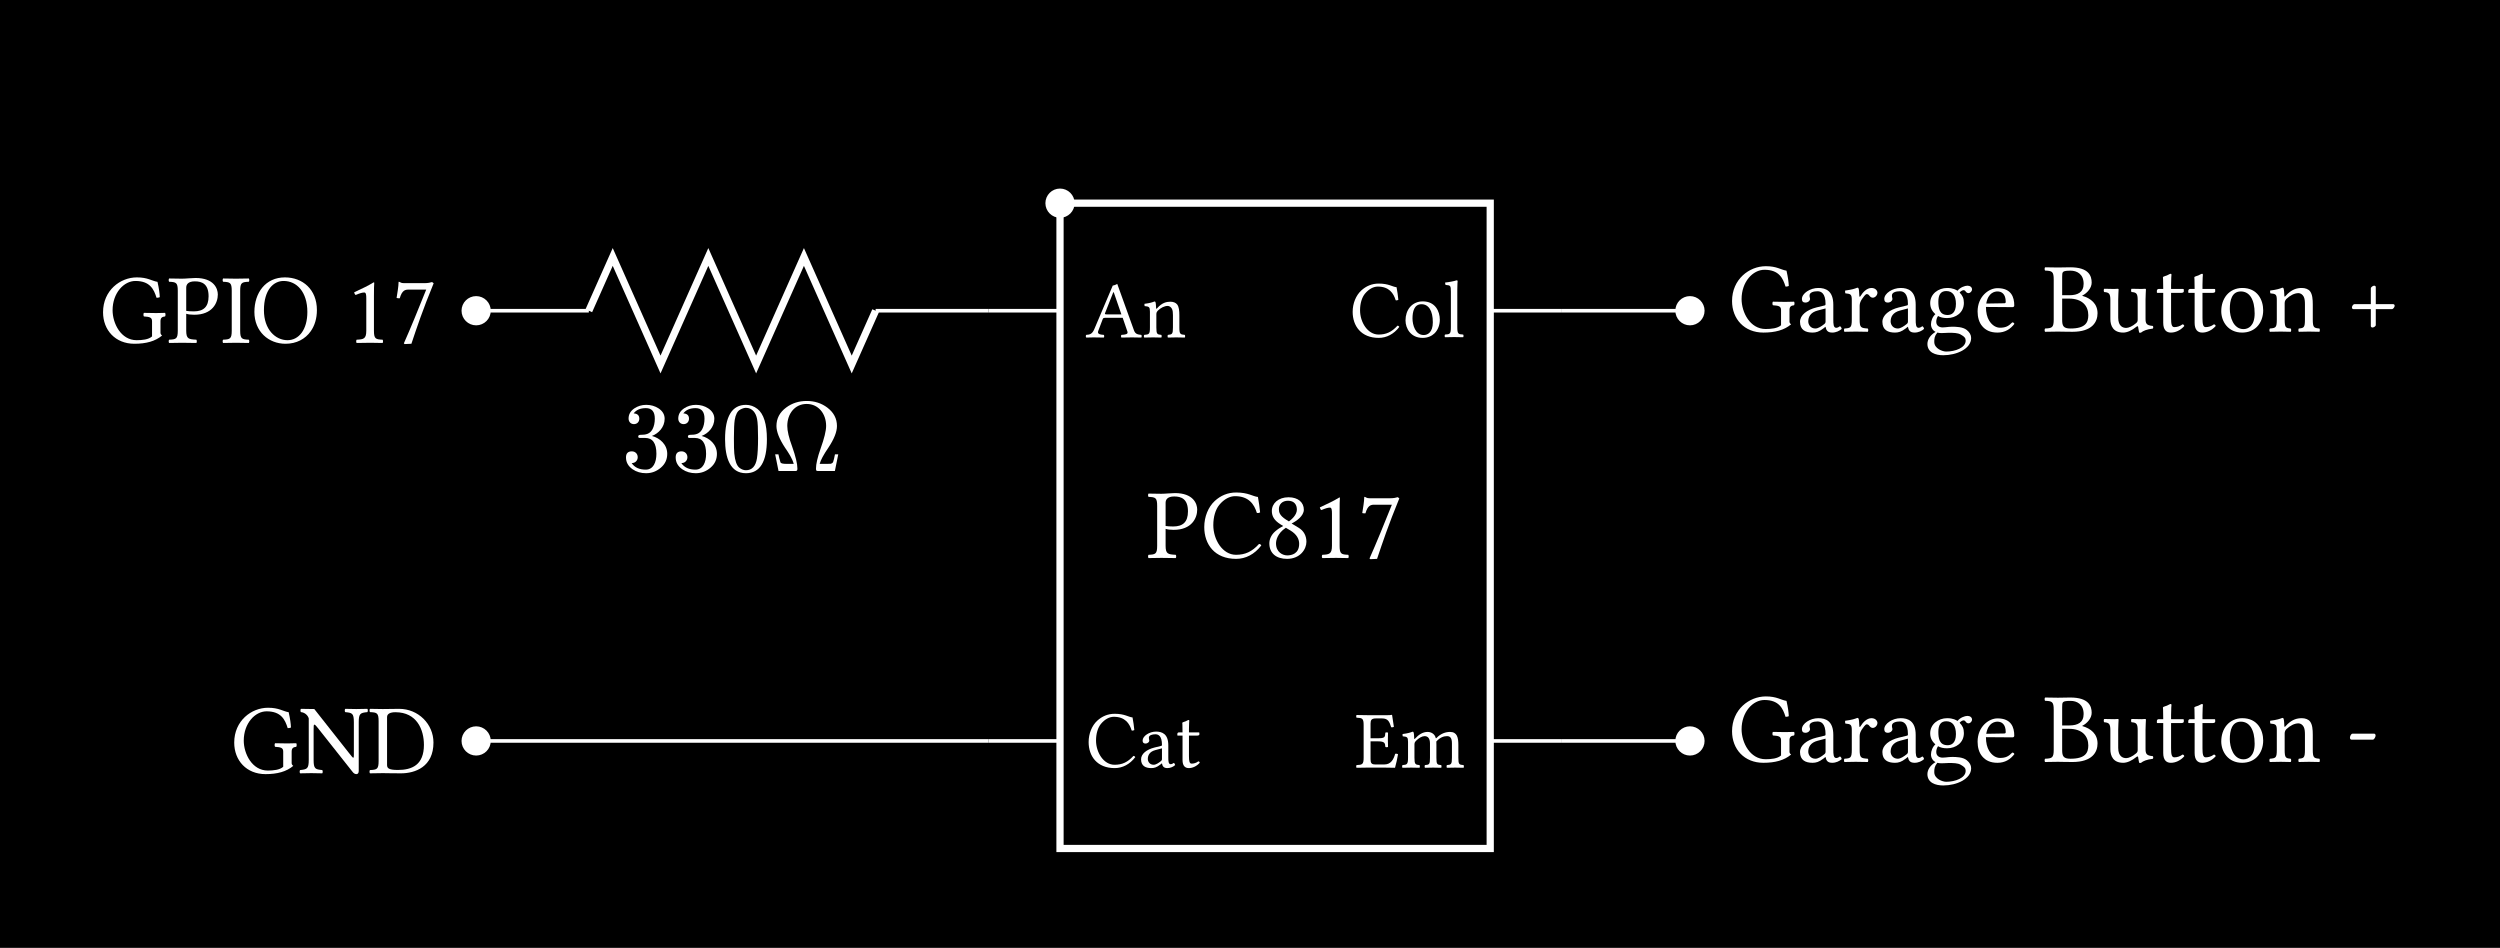 <svg class="typst-doc" viewBox="0 0 276.736 104.923" width="276.736pt" height="104.923pt" xmlns="http://www.w3.org/2000/svg" xmlns:xlink="http://www.w3.org/1999/xlink" xmlns:h5="http://www.w3.org/1999/xhtml">
    <path class="typst-shape" fill="#00000000" fill-rule="nonzero" d="M 0 0 L 0 104.923 L 276.736 104.923 L 276.736 0 Z "/>
    <g>
        <g transform="translate(11 11)">
            <g class="typst-group">
                <g>
                    <g transform="translate(106.337 11.49)">
                        <path class="typst-shape" fill="none" stroke="#ffffff" stroke-width="0.8" stroke-linecap="butt" stroke-linejoin="miter" stroke-miterlimit="4" d="M 0 0 L 0 71.433 L 47.622 71.433 L 47.622 0 L 0 0 Z "/>
                    </g>
                    <g transform="translate(98.4 23.395)">
                        <path class="typst-shape" fill="#ffffff" fill-rule="nonzero" stroke="#ffffff" stroke-width="0.4" stroke-linecap="butt" stroke-linejoin="miter" stroke-miterlimit="4" d="M 7.937 0 L 0 0 "/>
                    </g>
                    <g transform="translate(106.337 17.591)">
                        <path class="typst-shape" fill="none" d="M 0 0 L 16.802 0 L 16.802 11.609 L 0 11.609 L 0 0 Z "/>
                    </g>
                    <g transform="translate(106.337 17.591)">
                        <g class="typst-group">
                            <g>
                                <g transform="translate(0 0)">
                                    <g class="typst-group">
                                        <g>
                                            <g transform="translate(2.835 8.757)">
                                                <g class="typst-text" transform="scale(1, -1)">
                                                    <use xlink:href="#gEDF4E50606650EA46FFEEBF1A5A1ADA5" x="0" fill="#ffffff" fill-rule="nonzero"/>
                                                    <use xlink:href="#g3AB71EC1865EF1DB8478F22CB79FFE7" x="6.255" fill="#ffffff" fill-rule="nonzero"/>
                                                </g>
                                            </g>
                                        </g>
                                    </g>
                                </g>
                            </g>
                        </g>
                    </g>
                    <g transform="translate(98.4 71.018)">
                        <path class="typst-shape" fill="#ffffff" fill-rule="nonzero" stroke="#ffffff" stroke-width="0.4" stroke-linecap="butt" stroke-linejoin="miter" stroke-miterlimit="4" d="M 7.937 0 L 0 0 "/>
                    </g>
                    <g transform="translate(106.337 65.177)">
                        <path class="typst-shape" fill="none" d="M 0 0 L 18.44 0 L 18.44 11.681 L 0 11.681 L 0 0 Z "/>
                    </g>
                    <g transform="translate(106.337 65.177)">
                        <g class="typst-group">
                            <g>
                                <g transform="translate(0 0)">
                                    <g class="typst-group">
                                        <g>
                                            <g transform="translate(2.835 8.757)">
                                                <g class="typst-text" transform="scale(1, -1)">
                                                    <use xlink:href="#g86F66CA68AE2F3ABA6B16067A12BBBDC" x="0" fill="#ffffff" fill-rule="nonzero"/>
                                                    <use xlink:href="#gC9AA3F20443F128EE11DCC385CEA946A" x="5.814" fill="#ffffff" fill-rule="nonzero"/>
                                                    <use xlink:href="#g8A4CC505A42F9C7E30A0AB7968B8D3F" x="9.927" fill="#ffffff" fill-rule="nonzero"/>
                                                </g>
                                            </g>
                                        </g>
                                    </g>
                                </g>
                            </g>
                        </g>
                    </g>
                    <g transform="translate(153.959 23.395)">
                        <path class="typst-shape" fill="#ffffff" fill-rule="nonzero" stroke="#ffffff" stroke-width="0.4" stroke-linecap="butt" stroke-linejoin="miter" stroke-miterlimit="4" d="M 0 0 L 7.937 0 "/>
                    </g>
                    <g transform="translate(135.564 17.555)">
                        <path class="typst-shape" fill="none" d="M 0 0 L 18.395 0 L 18.395 11.681 L 0 11.681 L 0 0 Z "/>
                    </g>
                    <g transform="translate(135.564 17.555)">
                        <g class="typst-group">
                            <g>
                                <g transform="translate(0 0)">
                                    <g class="typst-group">
                                        <g>
                                            <g transform="translate(2.835 8.757)">
                                                <g class="typst-text" transform="scale(1, -1)">
                                                    <use xlink:href="#g86F66CA68AE2F3ABA6B16067A12BBBDC" x="0" fill="#ffffff" fill-rule="nonzero"/>
                                                    <use xlink:href="#gCE67FDC81B61AF1CE6BC2D100E81A790" x="5.814" fill="#ffffff" fill-rule="nonzero"/>
                                                    <use xlink:href="#gF1E33051E9A98D834C878E32CD248C58" x="10.35" fill="#ffffff" fill-rule="nonzero"/>
                                                </g>
                                            </g>
                                        </g>
                                    </g>
                                </g>
                            </g>
                        </g>
                    </g>
                    <g transform="translate(153.959 71.018)">
                        <path class="typst-shape" fill="#ffffff" fill-rule="nonzero" stroke="#ffffff" stroke-width="0.4" stroke-linecap="butt" stroke-linejoin="miter" stroke-miterlimit="4" d="M 0 0 L 7.937 0 "/>
                    </g>
                    <g transform="translate(136.167 65.213)">
                        <path class="typst-shape" fill="none" d="M 0 0 L 17.792 0 L 17.792 11.609 L 0 11.609 L 0 0 Z "/>
                    </g>
                    <g transform="translate(136.167 65.213)">
                        <g class="typst-group">
                            <g>
                                <g transform="translate(0 0)">
                                    <g class="typst-group">
                                        <g>
                                            <g transform="translate(2.835 8.757)">
                                                <g class="typst-text" transform="scale(1, -1)">
                                                    <use xlink:href="#gF086A303A3AEEBC5CC048E5BD957A943" x="0" fill="#ffffff" fill-rule="nonzero"/>
                                                    <use xlink:href="#g4356150C10FEB42C4C28EE789DB241FA" x="5.013" fill="#ffffff" fill-rule="nonzero"/>
                                                </g>
                                            </g>
                                        </g>
                                    </g>
                                </g>
                            </g>
                        </g>
                    </g>
                    <g transform="translate(115.947 43.516)">
                        <path class="typst-shape" fill="none" d="M 0 0 L 28.402 0 L 28.402 7.381 L 0 7.381 L 0 0 Z "/>
                    </g>
                    <g transform="translate(115.947 43.516)">
                        <g class="typst-group">
                            <g>
                                <g transform="translate(0 0)">
                                    <g class="typst-group">
                                        <g>
                                            <g transform="translate(0 7.238)">
                                                <g class="typst-text" transform="scale(1, -1)">
                                                    <use xlink:href="#g33E97DFB0C6A312F75B747F76AE7DC15" x="0" fill="#ffffff" fill-rule="nonzero"/>
                                                    <use xlink:href="#gD7E85D27252C820B4AAAA672B2390756" x="5.951" fill="#ffffff" fill-rule="nonzero"/>
                                                    <use xlink:href="#g6634F9F2C5B9F8B738D4170F2D818467" x="13.057" fill="#ffffff" fill-rule="nonzero"/>
                                                    <use xlink:href="#g20A4F184C7BB0310B110FE9D82FD0183" x="18.172" fill="#ffffff" fill-rule="nonzero"/>
                                                    <use xlink:href="#g3630FF1300B730627DBA066FF0640FF" x="23.287" fill="#ffffff" fill-rule="nonzero"/>
                                                </g>
                                            </g>
                                        </g>
                                    </g>
                                </g>
                            </g>
                        </g>
                    </g>
                    <g transform="translate(104.92 10.073)">
                        <path class="typst-shape" fill="#ffffff" fill-rule="nonzero" stroke="#ffffff" stroke-width="0.4" stroke-linecap="butt" stroke-linejoin="miter" stroke-miterlimit="4" d="M 1.417 0 C 0.635 0 0 0.635 0 1.417 C 0 2.199 0.635 2.835 1.417 2.835 C 2.199 2.835 2.835 2.199 2.835 1.417 C 2.835 0.635 2.199 0 1.417 0 Z "/>
                    </g>
                    <g transform="translate(110.589 0)">
                        <path class="typst-shape" fill="none" d="M 0 0 L 0 0 L 0 7.238 L 0 7.238 L 0 0 Z "/>
                    </g>
                    <g transform="translate(110.589 -0)">
                        <g class="typst-group">
                            <g>
                                <g transform="translate(0 0)">
                                    <g class="typst-group">
                                        <g/>
                                    </g>
                                </g>
                            </g>
                        </g>
                    </g>
                    <g transform="translate(161.896 23.395)">
                        <path class="typst-shape" fill="#ffffff" fill-rule="nonzero" stroke="#ffffff" stroke-width="0.4" stroke-linecap="butt" stroke-linejoin="miter" stroke-miterlimit="4" d="M 0 0 L 14.173 0 "/>
                    </g>
                    <g transform="translate(174.652 21.978)">
                        <path class="typst-shape" fill="#ffffff" fill-rule="nonzero" stroke="#ffffff" stroke-width="0.4" stroke-linecap="butt" stroke-linejoin="miter" stroke-miterlimit="4" d="M 1.417 0 C 0.635 0 0 0.635 0 1.417 C 0 2.199 0.635 2.835 1.417 2.835 C 2.199 2.835 2.835 2.199 2.835 1.417 C 2.835 0.635 2.199 0 1.417 0 Z "/>
                    </g>
                    <g transform="translate(180.321 18.467)">
                        <path class="typst-shape" fill="none" d="M 0 0 L 74.415 0 L 74.415 9.856 L 0 9.856 L 0 0 Z "/>
                    </g>
                    <g transform="translate(180.321 18.467)">
                        <g class="typst-group">
                            <g>
                                <g transform="translate(0 0)">
                                    <g class="typst-group">
                                        <g>
                                            <g transform="translate(0 7.238)">
                                                <g class="typst-text" transform="scale(1, -1)">
                                                    <use xlink:href="#gFAF0B45292FDE9DDBA4129E53AF05E90" x="0" fill="#ffffff" fill-rule="nonzero"/>
                                                    <use xlink:href="#gC7EBD517D6AEC3B1B431466567263FF" x="7.535" fill="#ffffff" fill-rule="nonzero"/>
                                                    <use xlink:href="#g13C652F9D4B51DFA276ED1FF908C7EC4" x="12.562" fill="#ffffff" fill-rule="nonzero"/>
                                                    <use xlink:href="#gC7EBD517D6AEC3B1B431466567263FF" x="16.654" fill="#ffffff" fill-rule="nonzero"/>
                                                    <use xlink:href="#gC90467F994061C67828B31F3B5B13C41" x="21.681" fill="#ffffff" fill-rule="nonzero"/>
                                                    <use xlink:href="#gFB59F131C8F0CDE81D1FF61BCEC290D0" x="27.181" fill="#ffffff" fill-rule="nonzero"/>
                                                    <use xlink:href="#gA77953CED9399CA93B8413C62D7901E0" x="34.848" fill="#ffffff" fill-rule="nonzero"/>
                                                    <use xlink:href="#g9AE16864C20710D34C9B5D1CFD3B4085" x="41.316" fill="#ffffff" fill-rule="nonzero"/>
                                                    <use xlink:href="#g90A11E0D0228751B77B592361F0DF68D" x="47.157" fill="#ffffff" fill-rule="nonzero"/>
                                                    <use xlink:href="#g90A11E0D0228751B77B592361F0DF68D" x="50.633" fill="#ffffff" fill-rule="nonzero"/>
                                                    <use xlink:href="#g881FE910BD6AB9CF51D49E61CED6A20" x="54.109" fill="#ffffff" fill-rule="nonzero"/>
                                                    <use xlink:href="#gE301A766B01F50A8B22D0ED30E3A06B8" x="59.653" fill="#ffffff" fill-rule="nonzero"/>
                                                    <use xlink:href="#g98B7CE498C95C8DD8B7A0D84F6D95144" x="68.365" fill="#ffffff" fill-rule="nonzero"/>
                                                </g>
                                            </g>
                                        </g>
                                    </g>
                                </g>
                            </g>
                        </g>
                    </g>
                    <g transform="translate(161.896 71.018)">
                        <path class="typst-shape" fill="#ffffff" fill-rule="nonzero" stroke="#ffffff" stroke-width="0.4" stroke-linecap="butt" stroke-linejoin="miter" stroke-miterlimit="4" d="M 0 0 L 14.173 0 "/>
                    </g>
                    <g transform="translate(174.652 69.6)">
                        <path class="typst-shape" fill="#ffffff" fill-rule="nonzero" stroke="#ffffff" stroke-width="0.4" stroke-linecap="butt" stroke-linejoin="miter" stroke-miterlimit="4" d="M 1.417 0 C 0.635 0 0 0.635 0 1.417 C 0 2.199 0.635 2.835 1.417 2.835 C 2.199 2.835 2.835 2.199 2.835 1.417 C 2.835 0.635 2.199 0 1.417 0 Z "/>
                    </g>
                    <g transform="translate(180.321 66.09)">
                        <path class="typst-shape" fill="none" d="M 0 0 L 72.083 0 L 72.083 9.856 L 0 9.856 L 0 0 Z "/>
                    </g>
                    <g transform="translate(180.321 66.09)">
                        <g class="typst-group">
                            <g>
                                <g transform="translate(0 0)">
                                    <g class="typst-group">
                                        <g>
                                            <g transform="translate(0 7.238)">
                                                <g class="typst-text" transform="scale(1, -1)">
                                                    <use xlink:href="#gFAF0B45292FDE9DDBA4129E53AF05E90" x="0" fill="#ffffff" fill-rule="nonzero"/>
                                                    <use xlink:href="#gC7EBD517D6AEC3B1B431466567263FF" x="7.535" fill="#ffffff" fill-rule="nonzero"/>
                                                    <use xlink:href="#g13C652F9D4B51DFA276ED1FF908C7EC4" x="12.562" fill="#ffffff" fill-rule="nonzero"/>
                                                    <use xlink:href="#gC7EBD517D6AEC3B1B431466567263FF" x="16.654" fill="#ffffff" fill-rule="nonzero"/>
                                                    <use xlink:href="#gC90467F994061C67828B31F3B5B13C41" x="21.681" fill="#ffffff" fill-rule="nonzero"/>
                                                    <use xlink:href="#gFB59F131C8F0CDE81D1FF61BCEC290D0" x="27.181" fill="#ffffff" fill-rule="nonzero"/>
                                                    <use xlink:href="#gA77953CED9399CA93B8413C62D7901E0" x="34.848" fill="#ffffff" fill-rule="nonzero"/>
                                                    <use xlink:href="#g9AE16864C20710D34C9B5D1CFD3B4085" x="41.316" fill="#ffffff" fill-rule="nonzero"/>
                                                    <use xlink:href="#g90A11E0D0228751B77B592361F0DF68D" x="47.157" fill="#ffffff" fill-rule="nonzero"/>
                                                    <use xlink:href="#g90A11E0D0228751B77B592361F0DF68D" x="50.633" fill="#ffffff" fill-rule="nonzero"/>
                                                    <use xlink:href="#g881FE910BD6AB9CF51D49E61CED6A20" x="54.109" fill="#ffffff" fill-rule="nonzero"/>
                                                    <use xlink:href="#gE301A766B01F50A8B22D0ED30E3A06B8" x="59.653" fill="#ffffff" fill-rule="nonzero"/>
                                                    <use xlink:href="#g57F02A059029AEFBB498EFC91B3EB34B" x="68.365" fill="#ffffff" fill-rule="nonzero"/>
                                                </g>
                                            </g>
                                        </g>
                                    </g>
                                </g>
                            </g>
                        </g>
                    </g>
                    <g transform="translate(54.179 17.443)">
                        <path class="typst-shape" fill="none" stroke="#ffffff" stroke-width="0.8" stroke-linecap="butt" stroke-linejoin="miter" stroke-miterlimit="4" d="M 31.748 5.953 L 29.102 11.906 L 23.811 0 L 18.52 11.906 L 13.228 0 L 7.937 11.906 L 2.646 0 L 0 5.953 "/>
                    </g>
                    <g transform="translate(85.927 23.395)">
                        <path class="typst-shape" fill="#ffffff" fill-rule="nonzero" stroke="#ffffff" stroke-width="0.4" stroke-linecap="butt" stroke-linejoin="miter" stroke-miterlimit="4" d="M 0 0 L 12.472 0 "/>
                    </g>
                    <g transform="translate(41.707 23.395)">
                        <path class="typst-shape" fill="#ffffff" fill-rule="nonzero" stroke="#ffffff" stroke-width="0.4" stroke-linecap="butt" stroke-linejoin="miter" stroke-miterlimit="4" d="M 12.472 0 L 0 0 "/>
                    </g>
                    <g transform="translate(57.832 33.627)">
                        <path class="typst-shape" fill="none" d="M 0 0 L 24.442 0 L 24.442 7.755 L 0 7.755 L 0 0 Z "/>
                    </g>
                    <g transform="translate(57.832 33.627)">
                        <g class="typst-group">
                            <g>
                                <g transform="translate(0 0)">
                                    <g class="typst-group">
                                        <g>
                                            <g transform="translate(0 7.513)">
                                                <g class="typst-text" transform="scale(1, -1)">
                                                    <use xlink:href="#gAAF1C43D097AF203E08FA73D189FAE89" x="0" fill="#ffffff" fill-rule="nonzero"/>
                                                </g>
                                            </g>
                                            <g transform="translate(5.5 7.513)">
                                                <g class="typst-text" transform="scale(1, -1)">
                                                    <use xlink:href="#gAAF1C43D097AF203E08FA73D189FAE89" x="0" fill="#ffffff" fill-rule="nonzero"/>
                                                </g>
                                            </g>
                                            <g transform="translate(11 7.513)">
                                                <g class="typst-text" transform="scale(1, -1)">
                                                    <use xlink:href="#g908FE26DD51049CC83D520F8DB66239B" x="0" fill="#ffffff" fill-rule="nonzero"/>
                                                </g>
                                            </g>
                                            <g transform="translate(16.5 7.513)">
                                                <g class="typst-text" transform="scale(1, -1)">
                                                    <use xlink:href="#g534020B696D2CA2E469D984C32E2E347" x="0" fill="#ffffff" fill-rule="nonzero"/>
                                                </g>
                                            </g>
                                        </g>
                                    </g>
                                </g>
                            </g>
                        </g>
                    </g>
                    <g transform="translate(40.29 21.978)">
                        <path class="typst-shape" fill="#ffffff" fill-rule="nonzero" stroke="#ffffff" stroke-width="0.4" stroke-linecap="butt" stroke-linejoin="miter" stroke-miterlimit="4" d="M 1.417 0 C 0.635 0 0 0.635 0 1.417 C 0 2.199 0.635 2.835 1.417 2.835 C 2.199 2.835 2.835 2.199 2.835 1.417 C 2.835 0.635 2.199 0 1.417 0 Z "/>
                    </g>
                    <g transform="translate(0 19.705)">
                        <path class="typst-shape" fill="none" d="M 0 0 L 37.455 0 L 37.455 7.381 L 0 7.381 L 0 0 Z "/>
                    </g>
                    <g transform="translate(-0 19.705)">
                        <g class="typst-group">
                            <g>
                                <g transform="translate(0 0)">
                                    <g class="typst-group">
                                        <g>
                                            <g transform="translate(0 7.238)">
                                                <g class="typst-text" transform="scale(1, -1)">
                                                    <use xlink:href="#gFAF0B45292FDE9DDBA4129E53AF05E90" x="0" fill="#ffffff" fill-rule="nonzero"/>
                                                    <use xlink:href="#g33E97DFB0C6A312F75B747F76AE7DC15" x="7.535" fill="#ffffff" fill-rule="nonzero"/>
                                                    <use xlink:href="#g25CFEE92B11625CD0D5C92390903807C" x="13.486" fill="#ffffff" fill-rule="nonzero"/>
                                                    <use xlink:href="#gEBFB61A8EC5C3BD93D95FF45F71FC9A7" x="16.753" fill="#ffffff" fill-rule="nonzero"/>
                                                    <use xlink:href="#g20A4F184C7BB0310B110FE9D82FD0183" x="27.225" fill="#ffffff" fill-rule="nonzero"/>
                                                    <use xlink:href="#g3630FF1300B730627DBA066FF0640FF" x="32.34" fill="#ffffff" fill-rule="nonzero"/>
                                                </g>
                                            </g>
                                        </g>
                                    </g>
                                </g>
                            </g>
                        </g>
                    </g>
                    <g transform="translate(41.707 71.018)">
                        <path class="typst-shape" fill="#ffffff" fill-rule="nonzero" stroke="#ffffff" stroke-width="0.4" stroke-linecap="butt" stroke-linejoin="miter" stroke-miterlimit="4" d="M 56.693 0 L 0 0 "/>
                    </g>
                    <g transform="translate(40.29 69.6)">
                        <path class="typst-shape" fill="#ffffff" fill-rule="nonzero" stroke="#ffffff" stroke-width="0.4" stroke-linecap="butt" stroke-linejoin="miter" stroke-miterlimit="4" d="M 1.417 0 C 0.635 0 0 0.635 0 1.417 C 0 2.199 0.635 2.835 1.417 2.835 C 2.199 2.835 2.835 2.199 2.835 1.417 C 2.835 0.635 2.199 0 1.417 0 Z "/>
                    </g>
                    <g transform="translate(14.52 67.344)">
                        <path class="typst-shape" fill="none" d="M 0 0 L 22.935 0 L 22.935 7.348 L 0 7.348 L 0 0 Z "/>
                    </g>
                    <g transform="translate(14.52 67.344)">
                        <g class="typst-group">
                            <g>
                                <g transform="translate(0 0)">
                                    <g class="typst-group">
                                        <g>
                                            <g transform="translate(0 7.238)">
                                                <g class="typst-text" transform="scale(1, -1)">
                                                    <use xlink:href="#gFAF0B45292FDE9DDBA4129E53AF05E90" x="0" fill="#ffffff" fill-rule="nonzero"/>
                                                    <use xlink:href="#g12CB5BBD1313745788B03E5CF1D8F0D0" x="7.535" fill="#ffffff" fill-rule="nonzero"/>
                                                    <use xlink:href="#g395A7BDB9A2B7D2C8CC27DADC469B7DC" x="15.224" fill="#ffffff" fill-rule="nonzero"/>
                                                </g>
                                            </g>
                                        </g>
                                    </g>
                                </g>
                            </g>
                        </g>
                    </g>
                </g>
            </g>
        </g>
    </g>
    <defs id="glyph">
        <symbol id="gEDF4E50606650EA46FFEEBF1A5A1ADA5" overflow="visible">
            <path d="M 1.395 0.711 L 1.89 2.016 C 1.935 2.133 1.989 2.169 2.205 2.169 L 4.104 2.169 L 4.626 0.648 C 4.734 0.342 4.392 0.306 3.96 0.279 C 3.906 0.225 3.906 0.036 3.96 -0.018 C 4.293 -0.009 4.788 0 5.139 0 C 5.508 0 5.85 -0.009 6.165 -0.018 C 6.219 0.036 6.219 0.225 6.165 0.279 C 5.814 0.315 5.508 0.342 5.355 0.774 L 3.501 5.922 C 3.366 5.841 3.123 5.742 3.006 5.742 L 0.963 0.918 C 0.729 0.36 0.459 0.306 0.063 0.279 C 0.009 0.225 0.009 0.036 0.063 -0.018 C 0.297 -0.009 0.594 0 0.864 0 C 1.233 0 1.683 -0.009 2.016 -0.018 C 2.07 0.036 2.07 0.225 2.016 0.279 C 1.674 0.306 1.251 0.342 1.395 0.711 Z M 2.367 2.547 C 2.169 2.547 2.106 2.574 2.142 2.664 L 3.06 4.995 L 3.114 4.995 L 3.96 2.547 Z "/>
        </symbol>
        <symbol id="g3AB71EC1865EF1DB8478F22CB79FFE7" overflow="visible">
            <path d="M 1.656 3.222 C 1.602 3.159 1.548 3.141 1.548 3.222 C 1.539 3.465 1.521 3.816 1.476 3.906 C 1.458 3.951 1.44 3.978 1.368 3.978 C 1.116 3.879 0.882 3.798 0.261 3.717 C 0.243 3.663 0.261 3.519 0.279 3.465 C 0.765 3.42 0.864 3.375 0.864 2.853 L 0.864 1.098 C 0.864 0.36 0.774 0.324 0.234 0.279 C 0.18 0.225 0.18 0.036 0.234 -0.018 C 0.504 -0.009 0.864 0 1.224 0 C 1.584 0 1.854 -0.009 2.124 -0.018 C 2.178 0.036 2.178 0.225 2.124 0.279 C 1.665 0.324 1.575 0.36 1.575 1.098 L 1.575 2.574 C 1.575 2.763 1.656 2.871 1.728 2.952 C 2.07 3.285 2.475 3.483 2.826 3.483 C 3.006 3.483 3.195 3.366 3.303 3.159 C 3.393 2.979 3.411 2.736 3.411 2.466 L 3.411 1.098 C 3.411 0.36 3.321 0.324 2.853 0.279 C 2.808 0.225 2.808 0.036 2.853 -0.018 C 3.123 -0.009 3.411 0 3.771 0 C 4.131 0 4.455 -0.009 4.725 -0.018 C 4.77 0.036 4.77 0.225 4.725 0.279 C 4.221 0.324 4.122 0.36 4.122 1.098 L 4.122 2.439 C 4.122 2.934 4.086 3.366 3.879 3.645 C 3.726 3.843 3.447 3.951 3.132 3.951 C 2.691 3.951 2.187 3.834 1.656 3.222 Z "/>
        </symbol>
        <symbol id="g86F66CA68AE2F3ABA6B16067A12BBBDC" overflow="visible">
            <path d="M 3.213 -0.09 C 4.086 -0.09 4.887 0.324 5.499 1.125 C 5.454 1.206 5.391 1.26 5.292 1.26 C 4.653 0.558 4.041 0.279 3.204 0.279 C 1.989 0.279 1.152 1.647 1.152 2.961 C 1.152 3.735 1.359 4.383 1.683 4.788 C 2.133 5.337 2.655 5.589 3.123 5.589 C 4.365 5.589 4.86 4.851 5.094 4.077 C 5.202 4.041 5.292 4.068 5.391 4.122 C 5.346 4.59 5.283 5.022 5.193 5.517 C 4.734 5.562 4.329 5.922 3.222 5.922 C 2.457 5.922 1.818 5.643 1.287 5.157 C 0.693 4.608 0.333 3.726 0.333 2.79 C 0.333 1.224 1.278 -0.09 3.213 -0.09 Z "/>
        </symbol>
        <symbol id="gC9AA3F20443F128EE11DCC385CEA946A" overflow="visible">
            <path d="M 2.637 0.432 C 2.691 0.153 2.79 -0.09 3.24 -0.09 C 3.582 -0.09 3.906 0.063 4.095 0.243 C 4.077 0.351 4.041 0.432 3.942 0.486 C 3.879 0.432 3.726 0.342 3.609 0.342 C 3.348 0.342 3.339 0.693 3.339 1.107 L 3.339 2.43 C 3.339 3.708 2.637 3.951 1.98 3.951 C 1.242 3.951 0.495 3.465 0.495 2.952 C 0.495 2.736 0.603 2.628 0.81 2.628 C 1.071 2.628 1.233 2.817 1.233 2.934 C 1.233 2.997 1.224 3.06 1.206 3.096 C 1.197 3.123 1.188 3.177 1.188 3.276 C 1.188 3.555 1.566 3.654 1.908 3.654 C 2.214 3.654 2.637 3.501 2.637 2.484 C 2.637 2.421 2.61 2.385 2.583 2.376 L 1.809 2.187 C 0.945 1.971 0.324 1.494 0.324 0.882 C 0.324 0.144 0.828 -0.09 1.458 -0.09 C 1.773 -0.09 2.043 -0.018 2.439 0.288 L 2.619 0.432 Z M 2.637 2.097 L 2.637 0.909 C 2.637 0.792 2.583 0.729 2.511 0.675 C 2.277 0.486 1.971 0.279 1.719 0.279 C 1.269 0.279 1.071 0.639 1.071 0.918 C 1.071 1.323 1.26 1.737 1.926 1.908 Z "/>
        </symbol>
        <symbol id="g8A4CC505A42F9C7E30A0AB7968B8D3F" overflow="visible">
            <path d="M 0.387 3.861 C 0.261 3.861 0.225 3.753 0.225 3.681 L 0.225 3.564 C 0.225 3.519 0.234 3.51 0.27 3.51 L 0.801 3.51 L 0.801 0.801 C 0.801 0.162 1.08 -0.09 1.494 -0.09 C 1.908 -0.09 2.358 0.108 2.709 0.504 C 2.691 0.594 2.637 0.648 2.547 0.657 C 2.313 0.477 2.043 0.405 1.809 0.405 C 1.566 0.405 1.512 0.675 1.512 1.233 L 1.512 3.51 L 2.448 3.51 C 2.538 3.51 2.664 3.546 2.664 3.627 L 2.664 3.807 C 2.664 3.843 2.637 3.861 2.592 3.861 L 1.512 3.861 L 1.512 4.212 C 1.512 4.797 1.548 5.157 1.548 5.157 C 1.548 5.211 1.521 5.238 1.476 5.238 C 1.44 5.238 1.359 5.202 1.278 5.157 C 1.179 5.103 1.089 5.058 0.972 5.031 C 0.864 4.995 0.774 4.968 0.774 4.905 C 0.774 4.797 0.801 4.86 0.801 3.861 Z "/>
        </symbol>
        <symbol id="gCE67FDC81B61AF1CE6BC2D100E81A790" overflow="visible">
            <path d="M 0.369 1.845 C 0.369 0.927 0.981 -0.09 2.259 -0.09 C 2.835 -0.09 3.276 0.117 3.582 0.414 C 3.987 0.81 4.167 1.377 4.167 1.926 C 4.167 2.862 3.654 3.951 2.277 3.951 C 1.683 3.951 1.197 3.708 0.864 3.321 C 0.54 2.934 0.369 2.412 0.369 1.845 Z M 2.142 3.636 C 2.916 3.636 3.393 2.934 3.393 1.638 C 3.393 0.504 2.808 0.225 2.385 0.225 C 1.449 0.225 1.143 1.359 1.143 2.052 C 1.143 2.835 1.332 3.636 2.142 3.636 Z "/>
        </symbol>
        <symbol id="gF1E33051E9A98D834C878E32CD248C58" overflow="visible">
            <path d="M 0.855 1.098 C 0.855 0.351 0.756 0.306 0.207 0.279 C 0.153 0.225 0.153 0.036 0.207 -0.018 C 0.522 -0.009 0.855 0 1.215 0 C 1.575 0 1.917 -0.009 2.214 -0.018 C 2.268 0.036 2.268 0.225 2.214 0.279 C 1.665 0.306 1.566 0.351 1.566 1.098 L 1.566 5.247 C 1.566 5.832 1.602 6.192 1.602 6.192 C 1.602 6.255 1.566 6.282 1.485 6.282 C 1.26 6.192 0.585 6.066 0.225 6.039 C 0.207 5.967 0.225 5.823 0.279 5.769 C 0.801 5.733 0.855 5.706 0.855 5.031 Z "/>
        </symbol>
        <symbol id="gF086A303A3AEEBC5CC048E5BD957A943" overflow="visible">
            <path d="M 2.529 3.249 L 1.71 3.249 L 1.71 4.869 C 1.71 5.265 1.818 5.445 2.304 5.445 L 2.979 5.445 C 3.654 5.445 3.798 5.085 3.996 4.464 C 4.104 4.446 4.203 4.464 4.293 4.509 C 4.248 4.878 4.113 5.742 4.095 5.814 C 4.095 5.832 4.086 5.841 4.059 5.841 C 3.906 5.814 3.834 5.805 3.618 5.805 L 1.323 5.805 C 1.053 5.805 0.522 5.814 0.162 5.823 C 0.108 5.769 0.108 5.58 0.162 5.526 C 0.792 5.499 0.945 5.454 0.945 4.707 L 0.945 1.098 C 0.945 0.351 0.792 0.306 0.162 0.279 C 0.108 0.225 0.108 0.036 0.162 -0.018 C 0.495 -0.009 1.035 0 1.332 0 L 3.267 0 C 3.699 0 4.419 -0.018 4.419 -0.018 C 4.545 0.432 4.68 1.026 4.752 1.485 C 4.662 1.539 4.554 1.557 4.437 1.53 C 4.257 0.882 3.942 0.351 3.258 0.351 L 2.214 0.351 C 1.836 0.351 1.71 0.495 1.71 0.918 L 1.71 2.907 L 2.529 2.907 C 3.294 2.907 3.321 2.7 3.348 2.295 C 3.402 2.241 3.591 2.241 3.645 2.295 C 3.636 2.529 3.627 2.781 3.627 3.087 C 3.627 3.339 3.636 3.645 3.645 3.861 C 3.591 3.915 3.402 3.915 3.348 3.861 C 3.321 3.366 3.294 3.249 2.529 3.249 Z "/>
        </symbol>
        <symbol id="g4356150C10FEB42C4C28EE789DB241FA" overflow="visible">
            <path d="M 1.53 3.222 C 1.521 3.492 1.503 3.816 1.458 3.906 C 1.44 3.951 1.422 3.978 1.35 3.978 C 1.098 3.879 0.864 3.798 0.243 3.717 C 0.225 3.663 0.243 3.519 0.261 3.465 C 0.747 3.42 0.846 3.375 0.846 2.853 L 0.846 1.098 C 0.846 0.36 0.729 0.315 0.234 0.279 C 0.18 0.225 0.18 0.036 0.234 -0.018 C 0.504 -0.009 0.846 0 1.206 0 C 1.566 0 1.845 -0.009 2.115 -0.018 C 2.169 0.036 2.169 0.225 2.115 0.279 C 1.656 0.324 1.557 0.36 1.557 1.098 L 1.557 2.574 C 1.557 2.763 1.638 2.871 1.71 2.952 C 2.07 3.303 2.403 3.483 2.682 3.483 C 3.024 3.483 3.276 3.267 3.276 2.664 L 3.276 1.098 C 3.276 0.36 3.204 0.315 2.718 0.279 C 2.673 0.225 2.673 0.036 2.718 -0.018 C 2.943 -0.009 3.276 0 3.636 0 C 3.996 0 4.293 -0.009 4.518 -0.018 C 4.563 0.036 4.563 0.225 4.518 0.279 C 4.068 0.315 3.987 0.36 3.987 1.098 L 3.987 2.529 C 3.987 2.655 3.987 2.781 3.978 2.889 C 4.41 3.366 4.815 3.483 5.166 3.483 C 5.508 3.483 5.706 3.285 5.706 2.682 L 5.706 1.098 C 5.706 0.36 5.616 0.315 5.148 0.279 C 5.103 0.225 5.103 0.036 5.148 -0.018 C 5.373 -0.009 5.706 0 6.066 0 C 6.426 0 6.741 -0.009 6.993 -0.018 C 7.038 0.036 7.038 0.225 6.993 0.279 C 6.498 0.315 6.417 0.36 6.417 1.098 L 6.417 2.52 C 6.417 3.321 6.282 3.951 5.49 3.951 C 5.031 3.951 4.473 3.78 4.005 3.285 C 3.978 3.258 3.924 3.213 3.906 3.294 C 3.825 3.663 3.474 3.951 3.006 3.951 C 2.484 3.951 2.016 3.645 1.638 3.222 C 1.593 3.177 1.539 3.114 1.53 3.222 Z "/>
        </symbol>
        <symbol id="g33E97DFB0C6A312F75B747F76AE7DC15" overflow="visible">
            <path d="M 1.144 5.753 L 1.144 1.342 C 1.144 0.429 0.957 0.374 0.187 0.341 C 0.121 0.275 0.121 0.044 0.187 -0.022 C 0.682 -0.011 1.221 0 1.617 0 C 2.002 0 2.651 -0.011 3.201 -0.022 C 3.267 0.044 3.267 0.275 3.201 0.341 C 2.343 0.385 2.079 0.429 2.079 1.342 L 2.079 3.212 C 2.321 3.135 2.585 3.102 2.97 3.102 C 4.972 3.102 5.577 4.411 5.577 5.346 C 5.577 5.995 5.148 7.172 3.113 7.172 C 2.695 7.172 2.046 7.095 1.606 7.095 C 1.199 7.095 0.627 7.106 0.187 7.117 C 0.121 7.051 0.121 6.82 0.187 6.754 C 0.957 6.721 1.144 6.666 1.144 5.753 Z M 2.079 6.094 C 2.079 6.413 2.244 6.798 3.036 6.798 C 3.795 6.798 4.554 6.545 4.554 5.148 C 4.554 3.96 3.982 3.476 2.915 3.476 C 2.64 3.476 2.2 3.498 2.079 3.531 Z "/>
        </symbol>
        <symbol id="gD7E85D27252C820B4AAAA672B2390756" overflow="visible">
            <path d="M 3.927 -0.11 C 4.994 -0.11 5.973 0.396 6.721 1.375 C 6.666 1.474 6.589 1.54 6.468 1.54 C 5.687 0.682 4.939 0.341 3.916 0.341 C 2.431 0.341 1.408 2.013 1.408 3.619 C 1.408 4.565 1.661 5.357 2.057 5.852 C 2.607 6.523 3.245 6.831 3.817 6.831 C 5.335 6.831 5.94 5.929 6.226 4.983 C 6.358 4.939 6.468 4.972 6.589 5.038 C 6.534 5.61 6.457 6.138 6.347 6.743 C 5.786 6.798 5.291 7.238 3.938 7.238 C 3.003 7.238 2.222 6.897 1.573 6.303 C 0.847 5.632 0.407 4.554 0.407 3.41 C 0.407 1.496 1.562 -0.11 3.927 -0.11 Z "/>
        </symbol>
        <symbol id="g6634F9F2C5B9F8B738D4170F2D818467" overflow="visible">
            <path d="M 4.323 5.335 C 4.323 6.127 3.707 6.71 2.629 6.71 C 1.507 6.71 0.781 6.039 0.781 5.192 C 0.781 4.576 1.078 4.125 1.749 3.707 L 2.035 3.531 C 1.716 3.366 1.419 3.168 1.144 2.926 C 0.693 2.53 0.506 2.035 0.506 1.606 C 0.506 0.484 1.298 -0.11 2.464 -0.11 C 3.905 -0.11 4.609 0.946 4.609 1.782 C 4.609 2.42 4.334 2.981 3.751 3.333 L 2.97 3.806 C 3.487 4.059 4.323 4.631 4.323 5.335 Z M 2.486 0.275 C 1.991 0.275 1.243 0.616 1.243 1.606 C 1.243 1.936 1.386 2.706 2.332 3.333 L 2.849 3.025 C 3.531 2.607 3.806 2.09 3.806 1.562 C 3.806 0.462 2.981 0.275 2.486 0.275 Z M 2.574 6.325 C 3.289 6.325 3.553 5.852 3.553 5.346 C 3.553 4.752 2.97 4.257 2.673 4.037 L 2.332 4.246 C 1.639 4.697 1.562 5.06 1.562 5.401 C 1.562 5.907 1.914 6.325 2.574 6.325 Z "/>
        </symbol>
        <symbol id="g20A4F184C7BB0310B110FE9D82FD0183" overflow="visible">
            <path d="M 3.168 1.342 L 3.168 5.159 C 3.168 5.819 3.179 6.49 3.201 6.633 C 3.201 6.688 3.179 6.688 3.135 6.688 C 2.53 6.314 1.947 6.039 0.979 5.588 C 1.001 5.467 1.045 5.357 1.144 5.291 C 1.65 5.5 1.892 5.566 2.101 5.566 C 2.288 5.566 2.321 5.302 2.321 4.928 L 2.321 1.342 C 2.321 0.429 2.024 0.374 1.254 0.341 C 1.188 0.275 1.188 0.044 1.254 -0.022 C 1.793 -0.011 2.189 0 2.783 0 C 3.311 0 3.575 -0.011 4.125 -0.022 C 4.191 0.044 4.191 0.275 4.125 0.341 C 3.355 0.374 3.168 0.429 3.168 1.342 Z "/>
        </symbol>
        <symbol id="g3630FF1300B730627DBA066FF0640FF" overflow="visible">
            <path d="M 1.87 5.885 L 3.839 5.885 C 2.981 3.751 2.112 1.606 1.364 -0.066 L 1.452 -0.143 L 2.2 -0.11 C 2.827 1.76 3.432 3.586 4.664 6.589 L 4.488 6.721 C 4.301 6.666 4.059 6.6 3.641 6.6 L 1.375 6.6 C 1.001 6.6 1.023 6.71 0.825 6.754 C 0.792 6.754 0.781 6.754 0.781 6.721 C 0.77 6.193 0.649 5.533 0.561 4.961 C 0.682 4.928 0.792 4.917 0.913 4.928 C 1.155 5.808 1.518 5.885 1.87 5.885 Z "/>
        </symbol>
        <symbol id="gFAF0B45292FDE9DDBA4129E53AF05E90" overflow="visible">
            <path d="M 4.147 7.238 C 2.31 7.238 0.407 5.797 0.407 3.377 C 0.407 1.397 1.771 -0.11 3.872 -0.11 C 5.17 -0.11 6.193 0.165 6.941 0.803 C 6.82 0.902 6.765 0.99 6.765 1.111 L 6.765 2.387 C 6.765 2.772 6.952 2.882 7.271 2.915 C 7.337 2.981 7.337 3.245 7.271 3.311 C 7.007 3.3 6.732 3.289 6.292 3.289 C 5.929 3.289 5.412 3.3 4.928 3.311 C 4.862 3.245 4.862 2.981 4.928 2.915 C 5.533 2.871 5.83 2.827 5.83 2.387 L 5.83 0.704 C 5.456 0.352 4.719 0.286 4.125 0.286 C 2.387 0.286 1.463 2.145 1.463 3.597 C 1.463 5.522 2.717 6.842 3.993 6.842 C 5.588 6.842 6.039 5.929 6.325 4.983 C 6.446 4.972 6.567 4.994 6.688 5.049 C 6.666 5.511 6.611 5.951 6.435 6.743 C 5.775 6.853 5.368 7.238 4.147 7.238 Z "/>
        </symbol>
        <symbol id="gC7EBD517D6AEC3B1B431466567263FF" overflow="visible">
            <path d="M 3.223 0.528 C 3.289 0.187 3.41 -0.11 3.96 -0.11 C 4.378 -0.11 4.774 0.077 5.005 0.297 C 4.983 0.429 4.939 0.528 4.818 0.594 C 4.741 0.528 4.554 0.418 4.411 0.418 C 4.092 0.418 4.081 0.847 4.081 1.353 L 4.081 2.97 C 4.081 4.532 3.223 4.829 2.42 4.829 C 1.518 4.829 0.605 4.235 0.605 3.608 C 0.605 3.344 0.737 3.212 0.99 3.212 C 1.309 3.212 1.507 3.443 1.507 3.586 C 1.507 3.663 1.496 3.74 1.474 3.784 C 1.463 3.817 1.452 3.883 1.452 4.004 C 1.452 4.345 1.914 4.466 2.332 4.466 C 2.706 4.466 3.223 4.279 3.223 3.036 C 3.223 2.959 3.19 2.915 3.157 2.904 L 2.211 2.673 C 1.155 2.409 0.396 1.826 0.396 1.078 C 0.396 0.176 1.012 -0.11 1.782 -0.11 C 2.167 -0.11 2.497 -0.022 2.981 0.352 L 3.201 0.528 Z M 3.223 2.563 L 3.223 1.111 C 3.223 0.968 3.157 0.891 3.069 0.825 C 2.783 0.594 2.409 0.341 2.101 0.341 C 1.551 0.341 1.309 0.781 1.309 1.122 C 1.309 1.617 1.54 2.123 2.354 2.332 Z "/>
        </symbol>
        <symbol id="g13C652F9D4B51DFA276ED1FF908C7EC4" overflow="visible">
            <path d="M 1.936 3.938 C 1.914 4.378 1.903 4.664 1.848 4.774 C 1.826 4.829 1.804 4.862 1.716 4.862 C 1.408 4.741 1.122 4.642 0.363 4.543 C 0.341 4.477 0.363 4.301 0.385 4.235 C 0.979 4.18 1.1 4.125 1.1 3.487 L 1.1 1.342 C 1.1 0.429 0.968 0.385 0.286 0.341 C 0.22 0.275 0.22 0.044 0.286 -0.022 C 0.671 -0.011 1.1 0 1.54 0 C 1.98 0 2.486 -0.011 2.871 -0.022 C 2.937 0.044 2.937 0.275 2.871 0.341 C 2.101 0.396 1.969 0.429 1.969 1.342 L 1.969 2.871 C 1.969 3.157 2.101 3.41 2.233 3.608 C 2.354 3.784 2.607 4.147 2.739 4.147 C 2.838 4.147 2.937 4.125 3.025 4.004 C 3.102 3.894 3.234 3.751 3.421 3.751 C 3.685 3.751 3.938 4.026 3.938 4.301 C 3.938 4.51 3.74 4.829 3.278 4.829 C 2.761 4.829 2.31 4.345 2.057 3.916 C 1.991 3.795 1.936 3.883 1.936 3.938 Z "/>
        </symbol>
        <symbol id="gC90467F994061C67828B31F3B5B13C41" overflow="visible">
            <path d="M 4.884 4.257 C 5.093 4.257 5.291 4.455 5.291 4.675 C 5.291 4.906 5.082 5.082 4.785 5.082 C 4.499 5.082 3.971 4.895 3.685 4.521 C 3.553 4.609 3.19 4.829 2.541 4.829 C 1.562 4.829 0.66 4.169 0.66 3.157 C 0.66 2.563 0.924 2.222 1.232 1.925 C 0.924 1.661 0.748 1.188 0.748 0.814 C 0.748 0.418 0.968 0.11 1.254 -0.033 C 0.66 -0.385 0.352 -0.891 0.352 -1.364 C 0.352 -2.321 1.254 -2.618 2.101 -2.618 C 3.586 -2.618 5.192 -1.903 5.192 -0.715 C 5.192 -0.363 5.027 -0.088 4.708 0.176 C 4.279 0.528 3.509 0.539 3.102 0.539 C 2.904 0.539 2.629 0.517 2.365 0.484 C 2.2 0.473 2.09 0.462 2.035 0.462 C 1.716 0.462 1.331 0.616 1.331 1.089 C 1.331 1.309 1.397 1.54 1.529 1.727 C 1.793 1.573 2.101 1.496 2.53 1.496 C 3.498 1.496 4.389 2.101 4.389 3.179 C 4.389 3.696 4.235 3.993 3.916 4.323 C 3.993 4.433 4.213 4.587 4.356 4.587 C 4.433 4.587 4.51 4.554 4.576 4.455 C 4.62 4.367 4.763 4.257 4.884 4.257 Z M 1.452 -0.11 C 1.573 -0.143 1.749 -0.165 1.892 -0.165 C 2.233 -0.165 2.541 -0.132 2.695 -0.132 C 3.245 -0.132 3.707 -0.143 4.026 -0.319 C 4.455 -0.561 4.587 -0.715 4.587 -1.001 C 4.587 -1.793 3.421 -2.211 2.431 -2.211 C 2.035 -2.211 1.111 -1.892 1.111 -1.144 C 1.111 -0.77 1.133 -0.495 1.452 -0.11 Z M 3.509 3.069 C 3.509 2.046 2.992 1.837 2.585 1.837 C 1.661 1.837 1.562 2.618 1.562 3.322 C 1.562 4.092 1.837 4.488 2.442 4.488 C 3.135 4.488 3.509 3.982 3.509 3.069 Z "/>
        </symbol>
        <symbol id="gFB59F131C8F0CDE81D1FF61BCEC290D0" overflow="visible">
            <path d="M 4.246 1.023 C 3.839 0.605 3.52 0.429 2.882 0.429 C 2.486 0.429 2.024 0.66 1.683 1.221 C 1.463 1.584 1.331 2.09 1.331 2.728 L 4.257 2.706 C 4.389 2.706 4.466 2.772 4.466 2.893 C 4.466 3.817 4.136 4.807 2.607 4.807 C 1.65 4.807 0.407 3.894 0.407 2.222 C 0.407 1.606 0.561 1.012 0.924 0.594 C 1.298 0.154 1.815 -0.11 2.607 -0.11 C 3.443 -0.11 4.037 0.275 4.477 0.847 C 4.444 0.957 4.378 1.012 4.246 1.023 Z M 1.364 3.102 C 1.573 4.345 2.343 4.444 2.607 4.444 C 3.025 4.444 3.52 4.213 3.52 3.289 C 3.52 3.19 3.476 3.135 3.355 3.135 Z "/>
        </symbol>
        <symbol id="gA77953CED9399CA93B8413C62D7901E0" overflow="visible">
            <path d="M 1.628 7.095 C 1.232 7.095 0.638 7.106 0.209 7.117 C 0.143 7.051 0.143 6.82 0.209 6.754 C 0.979 6.721 1.166 6.666 1.166 5.753 L 1.166 1.342 C 1.166 0.429 0.979 0.374 0.209 0.341 C 0.143 0.275 0.143 0.044 0.209 -0.022 C 0.638 -0.011 1.232 0 1.639 0 C 2.035 0 2.321 -0.022 3.245 -0.022 C 5.434 -0.022 6.017 1.078 6.017 2.024 C 6.017 3.08 5.28 3.685 4.323 3.96 L 4.323 3.982 C 4.873 4.257 5.368 4.829 5.368 5.423 C 5.368 6.16 5.049 7.117 3.003 7.117 C 2.618 7.117 2.024 7.095 1.628 7.095 Z M 2.101 3.652 L 2.86 3.652 C 4.367 3.652 4.994 2.805 4.994 1.815 C 4.994 1.012 4.686 0.341 3.014 0.341 C 2.244 0.341 2.101 0.627 2.101 1.298 Z M 2.101 6.05 C 2.101 6.633 2.101 6.743 3.058 6.743 C 3.674 6.743 4.477 6.413 4.477 5.291 C 4.477 4.356 3.828 4.026 2.915 4.026 L 2.101 4.026 Z "/>
        </symbol>
        <symbol id="g9AE16864C20710D34C9B5D1CFD3B4085" overflow="visible">
            <path d="M 2.387 -0.11 C 2.816 -0.11 3.333 0.11 3.872 0.55 C 3.927 0.594 4.026 0.616 4.037 0.539 C 4.07 0.264 4.158 -0.11 4.158 -0.11 C 4.246 -0.143 4.301 -0.132 4.367 -0.11 C 4.609 0.088 4.994 0.253 5.665 0.33 C 5.731 0.396 5.731 0.561 5.665 0.627 C 4.961 0.682 4.862 0.891 4.862 1.43 L 4.862 3.542 C 4.862 3.872 4.906 4.675 4.906 4.675 C 4.906 4.708 4.873 4.741 4.818 4.741 C 4.763 4.73 4.598 4.719 4.433 4.719 C 4.081 4.719 3.685 4.73 3.311 4.741 C 3.245 4.675 3.245 4.444 3.311 4.378 C 3.85 4.345 3.993 4.213 3.993 3.487 L 3.993 1.364 C 3.993 1.155 3.971 1.067 3.817 0.935 C 3.41 0.583 2.992 0.407 2.717 0.407 C 2.387 0.407 1.837 0.561 1.837 1.54 L 1.837 3.542 C 1.837 3.872 1.881 4.675 1.881 4.675 C 1.881 4.708 1.848 4.741 1.793 4.741 C 1.738 4.73 1.573 4.719 1.408 4.719 C 1.056 4.719 0.66 4.73 0.286 4.741 C 0.22 4.675 0.22 4.444 0.286 4.378 C 0.814 4.334 0.968 4.213 0.968 3.498 L 0.968 1.386 C 0.968 0.627 1.298 -0.11 2.387 -0.11 Z "/>
        </symbol>
        <symbol id="g90A11E0D0228751B77B592361F0DF68D" overflow="visible">
            <path d="M 0.473 4.719 C 0.319 4.719 0.275 4.587 0.275 4.499 L 0.275 4.356 C 0.275 4.301 0.286 4.29 0.33 4.29 L 0.979 4.29 L 0.979 0.979 C 0.979 0.198 1.32 -0.11 1.826 -0.11 C 2.332 -0.11 2.882 0.132 3.311 0.616 C 3.289 0.726 3.223 0.792 3.113 0.803 C 2.827 0.583 2.497 0.495 2.211 0.495 C 1.914 0.495 1.848 0.825 1.848 1.507 L 1.848 4.29 L 2.992 4.29 C 3.102 4.29 3.256 4.334 3.256 4.433 L 3.256 4.653 C 3.256 4.697 3.223 4.719 3.168 4.719 L 1.848 4.719 L 1.848 5.148 C 1.848 5.863 1.892 6.303 1.892 6.303 C 1.892 6.369 1.859 6.402 1.804 6.402 C 1.76 6.402 1.661 6.358 1.562 6.303 C 1.441 6.237 1.331 6.182 1.188 6.149 C 1.056 6.105 0.946 6.072 0.946 5.995 C 0.946 5.863 0.979 5.94 0.979 4.719 Z "/>
        </symbol>
        <symbol id="g881FE910BD6AB9CF51D49E61CED6A20" overflow="visible">
            <path d="M 0.451 2.255 C 0.451 1.133 1.199 -0.11 2.761 -0.11 C 3.465 -0.11 4.004 0.143 4.378 0.506 C 4.873 0.99 5.093 1.683 5.093 2.354 C 5.093 3.498 4.466 4.829 2.783 4.829 C 2.057 4.829 1.463 4.532 1.056 4.059 C 0.66 3.586 0.451 2.948 0.451 2.255 Z M 2.618 4.444 C 3.564 4.444 4.147 3.586 4.147 2.002 C 4.147 0.616 3.432 0.275 2.915 0.275 C 1.771 0.275 1.397 1.661 1.397 2.508 C 1.397 3.465 1.628 4.444 2.618 4.444 Z "/>
        </symbol>
        <symbol id="gE301A766B01F50A8B22D0ED30E3A06B8" overflow="visible">
            <path d="M 2.024 3.938 C 1.958 3.861 1.892 3.839 1.892 3.938 C 1.881 4.235 1.859 4.664 1.804 4.774 C 1.782 4.829 1.76 4.862 1.672 4.862 C 1.364 4.741 1.078 4.642 0.319 4.543 C 0.297 4.477 0.319 4.301 0.341 4.235 C 0.935 4.18 1.056 4.125 1.056 3.487 L 1.056 1.342 C 1.056 0.44 0.946 0.396 0.286 0.341 C 0.22 0.275 0.22 0.044 0.286 -0.022 C 0.616 -0.011 1.056 0 1.496 0 C 1.936 0 2.266 -0.011 2.596 -0.022 C 2.662 0.044 2.662 0.275 2.596 0.341 C 2.035 0.396 1.925 0.44 1.925 1.342 L 1.925 3.146 C 1.925 3.377 2.024 3.509 2.112 3.608 C 2.53 4.015 3.025 4.257 3.454 4.257 C 3.674 4.257 3.905 4.114 4.037 3.861 C 4.147 3.641 4.169 3.344 4.169 3.014 L 4.169 1.342 C 4.169 0.44 4.059 0.396 3.487 0.341 C 3.432 0.275 3.432 0.044 3.487 -0.022 C 3.817 -0.011 4.169 0 4.609 0 C 5.049 0 5.445 -0.011 5.775 -0.022 C 5.83 0.044 5.83 0.275 5.775 0.341 C 5.159 0.396 5.038 0.44 5.038 1.342 L 5.038 2.981 C 5.038 3.586 4.994 4.114 4.741 4.455 C 4.554 4.697 4.213 4.829 3.828 4.829 C 3.289 4.829 2.673 4.686 2.024 3.938 Z "/>
        </symbol>
        <symbol id="g98B7CE498C95C8DD8B7A0D84F6D95144" overflow="visible">
            <path d="M 2.75 4.785 L 2.75 3.036 L 0.935 3.036 C 0.803 3.036 0.66 2.827 0.66 2.662 C 0.66 2.574 0.726 2.486 0.825 2.486 L 2.75 2.486 L 2.75 0.616 C 2.75 0.517 2.838 0.451 2.926 0.451 C 3.091 0.451 3.3 0.594 3.3 0.726 L 3.3 2.486 L 5.093 2.486 C 5.236 2.486 5.39 2.739 5.39 2.849 C 5.39 2.937 5.346 3.036 5.236 3.036 L 3.3 3.036 L 3.3 4.928 C 3.3 5.038 3.201 5.082 3.113 5.082 C 3.003 5.082 2.75 4.928 2.75 4.785 Z "/>
        </symbol>
        <symbol id="g57F02A059029AEFBB498EFC91B3EB34B" overflow="visible">
            <path d="M 2.981 2.453 C 3.124 2.453 3.278 2.761 3.278 2.893 C 3.278 3.003 3.234 3.113 3.124 3.113 L 0.715 3.113 C 0.583 3.113 0.44 2.86 0.44 2.662 C 0.44 2.552 0.506 2.453 0.605 2.453 Z "/>
        </symbol>
        <symbol id="gAAF1C43D097AF203E08FA73D189FAE89" overflow="visible">
            <path d="M 3.333 3.883 C 4.059 4.158 4.741 4.851 4.741 5.786 C 4.741 6.259 4.51 6.644 4.059 6.941 C 3.663 7.194 3.212 7.326 2.706 7.326 C 2.211 7.326 1.782 7.194 1.397 6.941 C 0.968 6.655 0.748 6.281 0.748 5.808 C 0.748 5.445 0.99 5.192 1.342 5.192 C 1.694 5.192 1.936 5.445 1.936 5.797 C 1.936 6.16 1.727 6.358 1.309 6.38 C 1.595 6.765 2.046 6.963 2.662 6.963 C 3.322 6.963 3.652 6.578 3.652 5.797 C 3.652 5.335 3.564 4.95 3.399 4.631 C 3.102 4.103 2.695 4.004 2.013 4.004 C 1.881 3.982 1.815 3.927 1.815 3.828 C 1.815 3.663 1.892 3.663 2.112 3.663 L 2.585 3.663 C 3.41 3.663 3.828 3.08 3.828 1.903 C 3.828 0.968 3.487 0.154 2.651 0.154 C 1.936 0.154 1.408 0.396 1.089 0.88 C 1.474 0.869 1.76 1.155 1.76 1.529 C 1.76 1.903 1.485 2.178 1.111 2.178 C 0.682 2.178 0.462 1.958 0.462 1.507 C 0.462 0.968 0.704 0.539 1.188 0.198 C 1.617 -0.099 2.123 -0.242 2.684 -0.242 C 3.311 -0.242 3.85 -0.033 4.323 0.374 C 4.796 0.781 5.027 1.287 5.027 1.903 C 5.027 2.937 4.213 3.652 3.333 3.883 Z "/>
        </symbol>
        <symbol id="g908FE26DD51049CC83D520F8DB66239B" overflow="visible">
            <path d="M 2.739 -0.242 C 4.29 -0.242 5.06 1.012 5.06 3.52 C 5.06 5.203 4.708 6.325 4.015 6.875 C 3.63 7.172 3.201 7.326 2.75 7.326 C 1.199 7.326 0.429 6.061 0.429 3.52 C 0.429 1.496 0.968 -0.242 2.739 -0.242 Z M 3.971 5.764 C 4.048 5.379 4.081 4.675 4.081 3.652 C 4.081 2.64 4.037 1.892 3.96 1.408 C 3.817 0.528 3.41 0.088 2.739 0.088 C 2.486 0.088 2.233 0.187 2.002 0.374 C 1.705 0.627 1.529 1.144 1.452 1.936 C 1.419 2.211 1.408 2.783 1.408 3.652 C 1.408 4.609 1.441 5.28 1.496 5.643 C 1.595 6.248 1.793 6.633 2.101 6.798 C 2.343 6.93 2.552 6.996 2.739 6.996 C 3.454 6.996 3.85 6.413 3.971 5.764 Z "/>
        </symbol>
        <symbol id="g534020B696D2CA2E469D984C32E2E347" overflow="visible">
            <path d="M 2.937 0.275 C 2.937 0.803 2.739 1.617 2.354 2.706 C 1.991 3.685 1.815 4.444 1.815 4.994 C 1.815 6.336 2.651 7.425 3.96 7.425 C 5.269 7.425 6.116 6.336 6.116 4.994 C 6.116 4.455 5.907 3.608 5.5 2.475 C 5.159 1.507 4.994 0.77 4.994 0.275 C 4.994 0.011 5.038 0 5.313 0 L 7.084 0 L 7.458 1.848 L 7.095 1.848 C 7.029 1.496 6.963 1.221 6.897 1.023 C 6.853 0.902 6.754 0.836 6.611 0.803 C 6.578 0.792 6.446 0.792 6.215 0.792 L 5.401 0.792 C 5.511 1.21 5.83 1.804 6.358 2.574 C 6.996 3.531 7.315 4.334 7.315 4.983 C 7.315 5.808 6.952 6.49 6.237 7.029 C 5.588 7.513 4.829 7.755 3.971 7.755 C 3.102 7.755 2.343 7.513 1.694 7.029 C 0.979 6.501 0.616 5.819 0.616 4.983 C 0.616 4.345 0.935 3.542 1.573 2.574 C 1.991 1.958 2.354 1.419 2.53 0.792 L 1.716 0.792 C 1.342 0.792 1.122 0.847 1.067 0.946 C 0.957 1.298 0.88 1.595 0.836 1.848 L 0.473 1.848 L 0.847 0 L 2.629 0 C 2.882 0 2.937 0.022 2.937 0.275 Z "/>
        </symbol>
        <symbol id="g25CFEE92B11625CD0D5C92390903807C" overflow="visible">
            <path d="M 2.101 1.342 L 2.101 5.753 C 2.101 6.666 2.288 6.721 3.058 6.754 C 3.124 6.82 3.124 7.051 3.058 7.117 C 2.574 7.106 2.057 7.095 1.628 7.095 C 1.265 7.095 0.726 7.106 0.209 7.117 C 0.143 7.051 0.143 6.82 0.209 6.754 C 0.979 6.721 1.166 6.666 1.166 5.753 L 1.166 1.342 C 1.166 0.429 0.979 0.374 0.209 0.341 C 0.143 0.275 0.143 0.044 0.209 -0.022 C 0.704 -0.011 1.243 0 1.639 0 C 2.035 0 2.563 -0.011 3.058 -0.022 C 3.124 0.044 3.124 0.275 3.058 0.341 C 2.288 0.374 2.101 0.429 2.101 1.342 Z "/>
        </symbol>
        <symbol id="gEBFB61A8EC5C3BD93D95FF45F71FC9A7" overflow="visible">
            <path d="M 7.326 3.619 C 7.326 5.896 5.753 7.238 3.784 7.238 C 1.65 7.238 0.407 5.544 0.407 3.41 C 0.407 1.243 1.98 -0.11 3.85 -0.11 C 5.071 -0.11 6.039 0.418 6.644 1.276 C 7.084 1.903 7.326 2.695 7.326 3.619 Z M 3.641 6.842 C 5.093 6.842 6.27 5.632 6.27 3.41 C 6.27 1.441 5.324 0.286 4.07 0.286 C 2.728 0.286 1.463 1.485 1.463 3.597 C 1.463 5.907 2.552 6.842 3.641 6.842 Z "/>
        </symbol>
        <symbol id="g12CB5BBD1313745788B03E5CF1D8F0D0" overflow="visible">
            <path d="M 6.116 5.632 L 6.116 2.035 C 6.116 1.826 6.116 1.705 6.039 1.705 C 5.995 1.705 5.83 1.903 5.511 2.31 L 1.738 7.095 L 0.253 7.117 C 0.187 7.051 0.187 6.82 0.253 6.754 C 0.726 6.721 1.056 6.336 1.122 6.05 L 1.122 1.463 C 1.122 0.484 0.935 0.418 0.165 0.341 C 0.099 0.275 0.099 0.044 0.165 -0.022 C 0.638 -0.011 1.133 0 1.397 0 C 1.65 0 2.156 -0.011 2.618 -0.022 C 2.684 0.044 2.684 0.275 2.618 0.341 C 1.848 0.418 1.661 0.462 1.661 1.463 L 1.661 4.829 C 1.661 5.203 1.661 5.368 1.749 5.368 C 1.815 5.368 1.936 5.247 2.123 5.005 L 5.962 0.154 C 6.083 -0.011 6.226 -0.11 6.402 -0.11 C 6.556 -0.11 6.655 0.022 6.655 0.231 L 6.655 5.632 C 6.655 6.611 6.842 6.677 7.612 6.754 C 7.678 6.82 7.678 7.051 7.612 7.117 C 7.161 7.106 6.644 7.095 6.38 7.095 C 6.149 7.095 5.643 7.106 5.159 7.117 C 5.093 7.051 5.093 6.82 5.159 6.754 C 5.929 6.677 6.116 6.633 6.116 5.632 Z "/>
        </symbol>
        <symbol id="g395A7BDB9A2B7D2C8CC27DADC469B7DC" overflow="visible">
            <path d="M 1.628 7.095 C 1.232 7.095 0.649 7.106 0.209 7.117 C 0.143 7.051 0.143 6.82 0.209 6.754 C 0.979 6.721 1.166 6.666 1.166 5.753 L 1.166 1.342 C 1.166 0.429 0.979 0.374 0.209 0.341 C 0.143 0.275 0.143 0.044 0.209 -0.022 C 0.638 -0.011 1.221 0 1.639 0 C 2.046 0 2.508 -0.022 3.641 -0.022 C 5.192 -0.022 7.238 0.682 7.238 3.388 C 7.238 5.434 5.555 7.117 3.443 7.117 C 2.662 7.117 2.057 7.095 1.628 7.095 Z M 2.101 0.924 L 2.101 6.204 C 2.101 6.589 2.486 6.743 3.025 6.743 C 5.401 6.743 6.182 4.818 6.182 3.124 C 6.182 0.902 4.851 0.352 3.3 0.352 C 2.222 0.352 2.101 0.572 2.101 0.924 Z "/>
        </symbol>
    </defs>
</svg>
